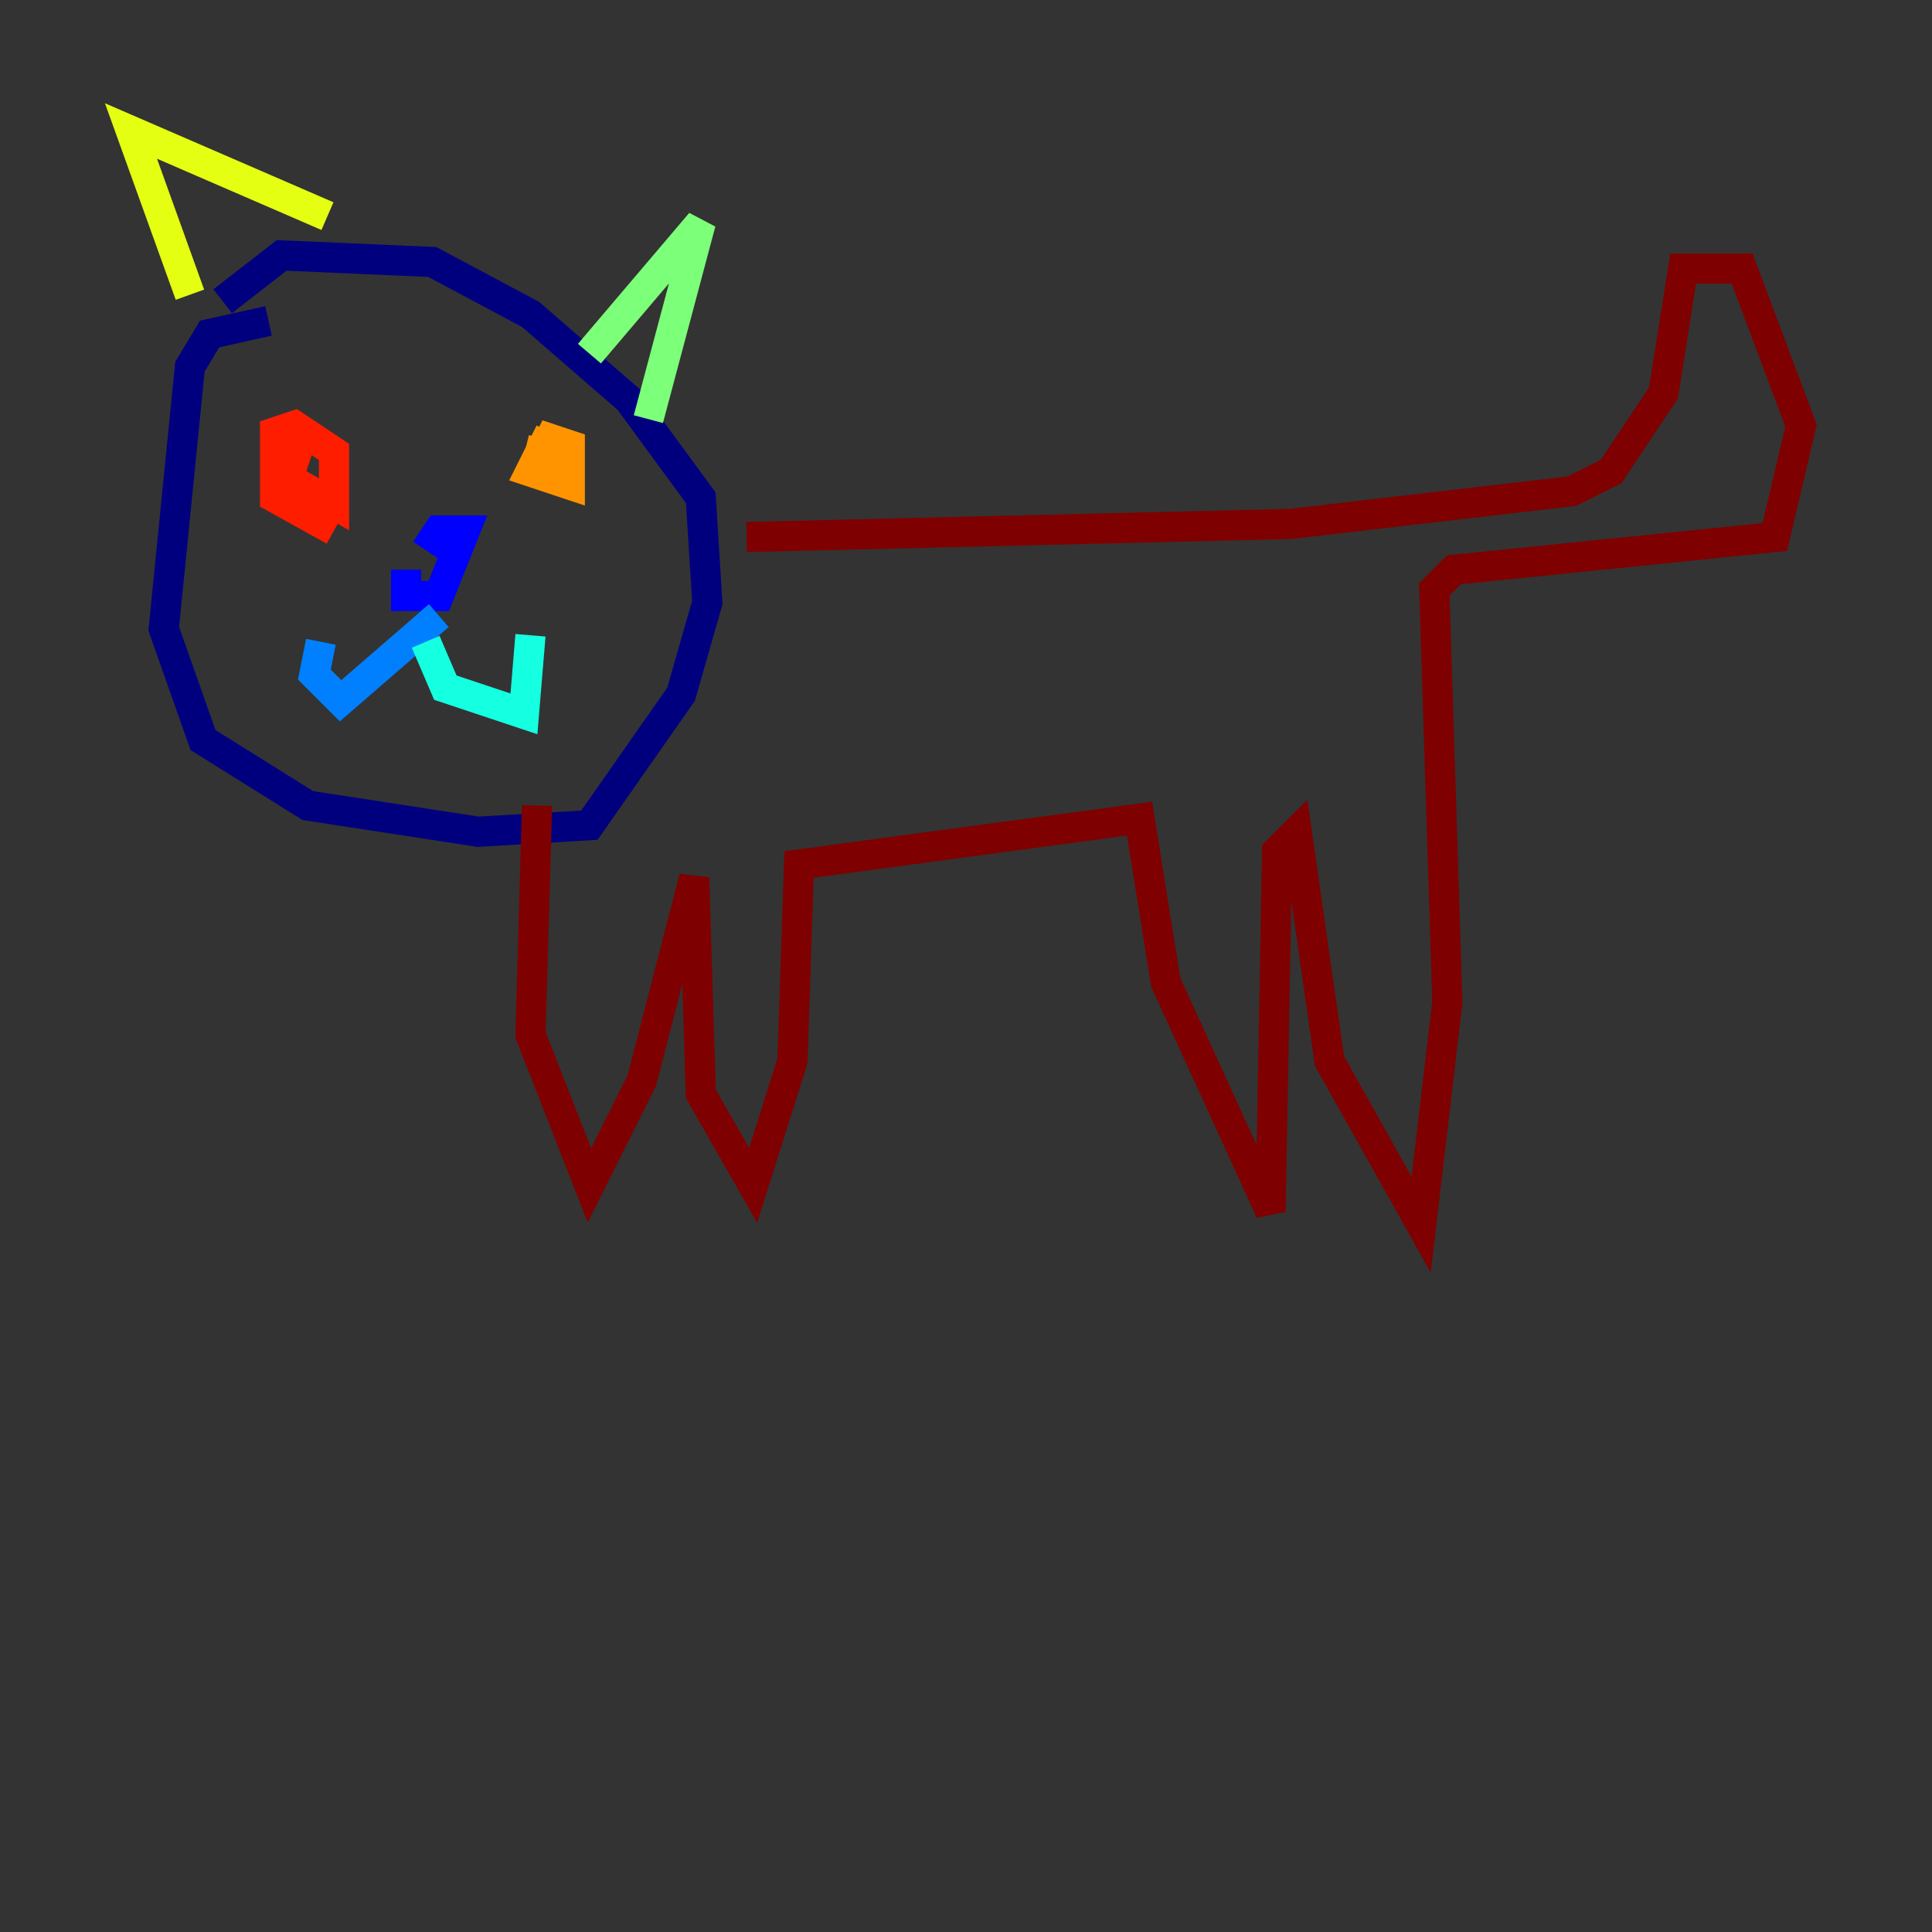 <?xml version="1.0" encoding="utf-8" ?>
<svg baseProfile="tiny" height="128" version="1.2" viewBox="0,0,128,128" width="128" xmlns="http://www.w3.org/2000/svg" xmlns:ev="http://www.w3.org/2001/xml-events" xmlns:xlink="http://www.w3.org/1999/xlink"><rect x="0" y="0" width="128" height="128" fill="#333333" stroke="none"/><defs /><polyline fill="none" points="17.79,21.261 13.885,22.129 12.583,24.298 10.848,41.654 13.451,49.031 20.393,53.37 31.675,55.105 39.051,54.671 45.125,45.993 46.861,39.919 46.427,32.976 41.654,26.468 35.146,20.827 28.637,17.356 18.658,16.922 14.752,19.959" stroke="#00007f" stroke-width="2" /><polyline fill="none" points="26.902,37.749 26.902,39.485 29.071,39.485 30.807,35.146 29.071,35.146 28.203,36.447" stroke="#0000ff" stroke-width="2" /><polyline fill="none" points="29.071,40.786 22.563,46.427 20.827,44.691 21.261,42.522" stroke="#0080ff" stroke-width="2" /><polyline fill="none" points="28.203,42.522 29.505,45.559 34.712,47.295 35.146,42.088" stroke="#15ffe1" stroke-width="2" /><polyline fill="none" points="39.051,23.43 46.427,14.752 42.956,27.77" stroke="#7cff79" stroke-width="2" /><polyline fill="none" points="21.695,14.319 8.678,8.678 12.583,19.525" stroke="#e4ff12" stroke-width="2" /><polyline fill="none" points="36.447,28.637 35.146,31.241 37.749,32.108 37.749,29.505 36.447,29.071 35.58,30.807 36.014,29.071" stroke="#ff9400" stroke-width="2" /><polyline fill="none" points="19.959,29.071 19.091,31.675 22.129,33.41 22.129,29.939 19.525,28.203 18.224,28.637 18.224,32.976 22.129,35.146" stroke="#ff1d00" stroke-width="2" /><polyline fill="none" points="49.464,35.58 85.478,34.712 104.136,32.542 106.739,31.241 110.21,26.034 111.512,17.79 115.417,17.79 119.322,28.203 117.586,35.58 96.325,37.749 95.024,39.051 95.891,66.386 94.156,81.139 88.081,70.291 85.912,55.105 84.61,56.407 84.176,80.271 77.234,65.085 75.498,54.237 52.936,57.275 52.502,70.291 49.898,78.536 46.427,72.461 45.993,58.142 42.522,71.593 39.051,78.536 35.146,68.556 35.58,53.37" stroke="#7f0000" stroke-width="2" /></svg>